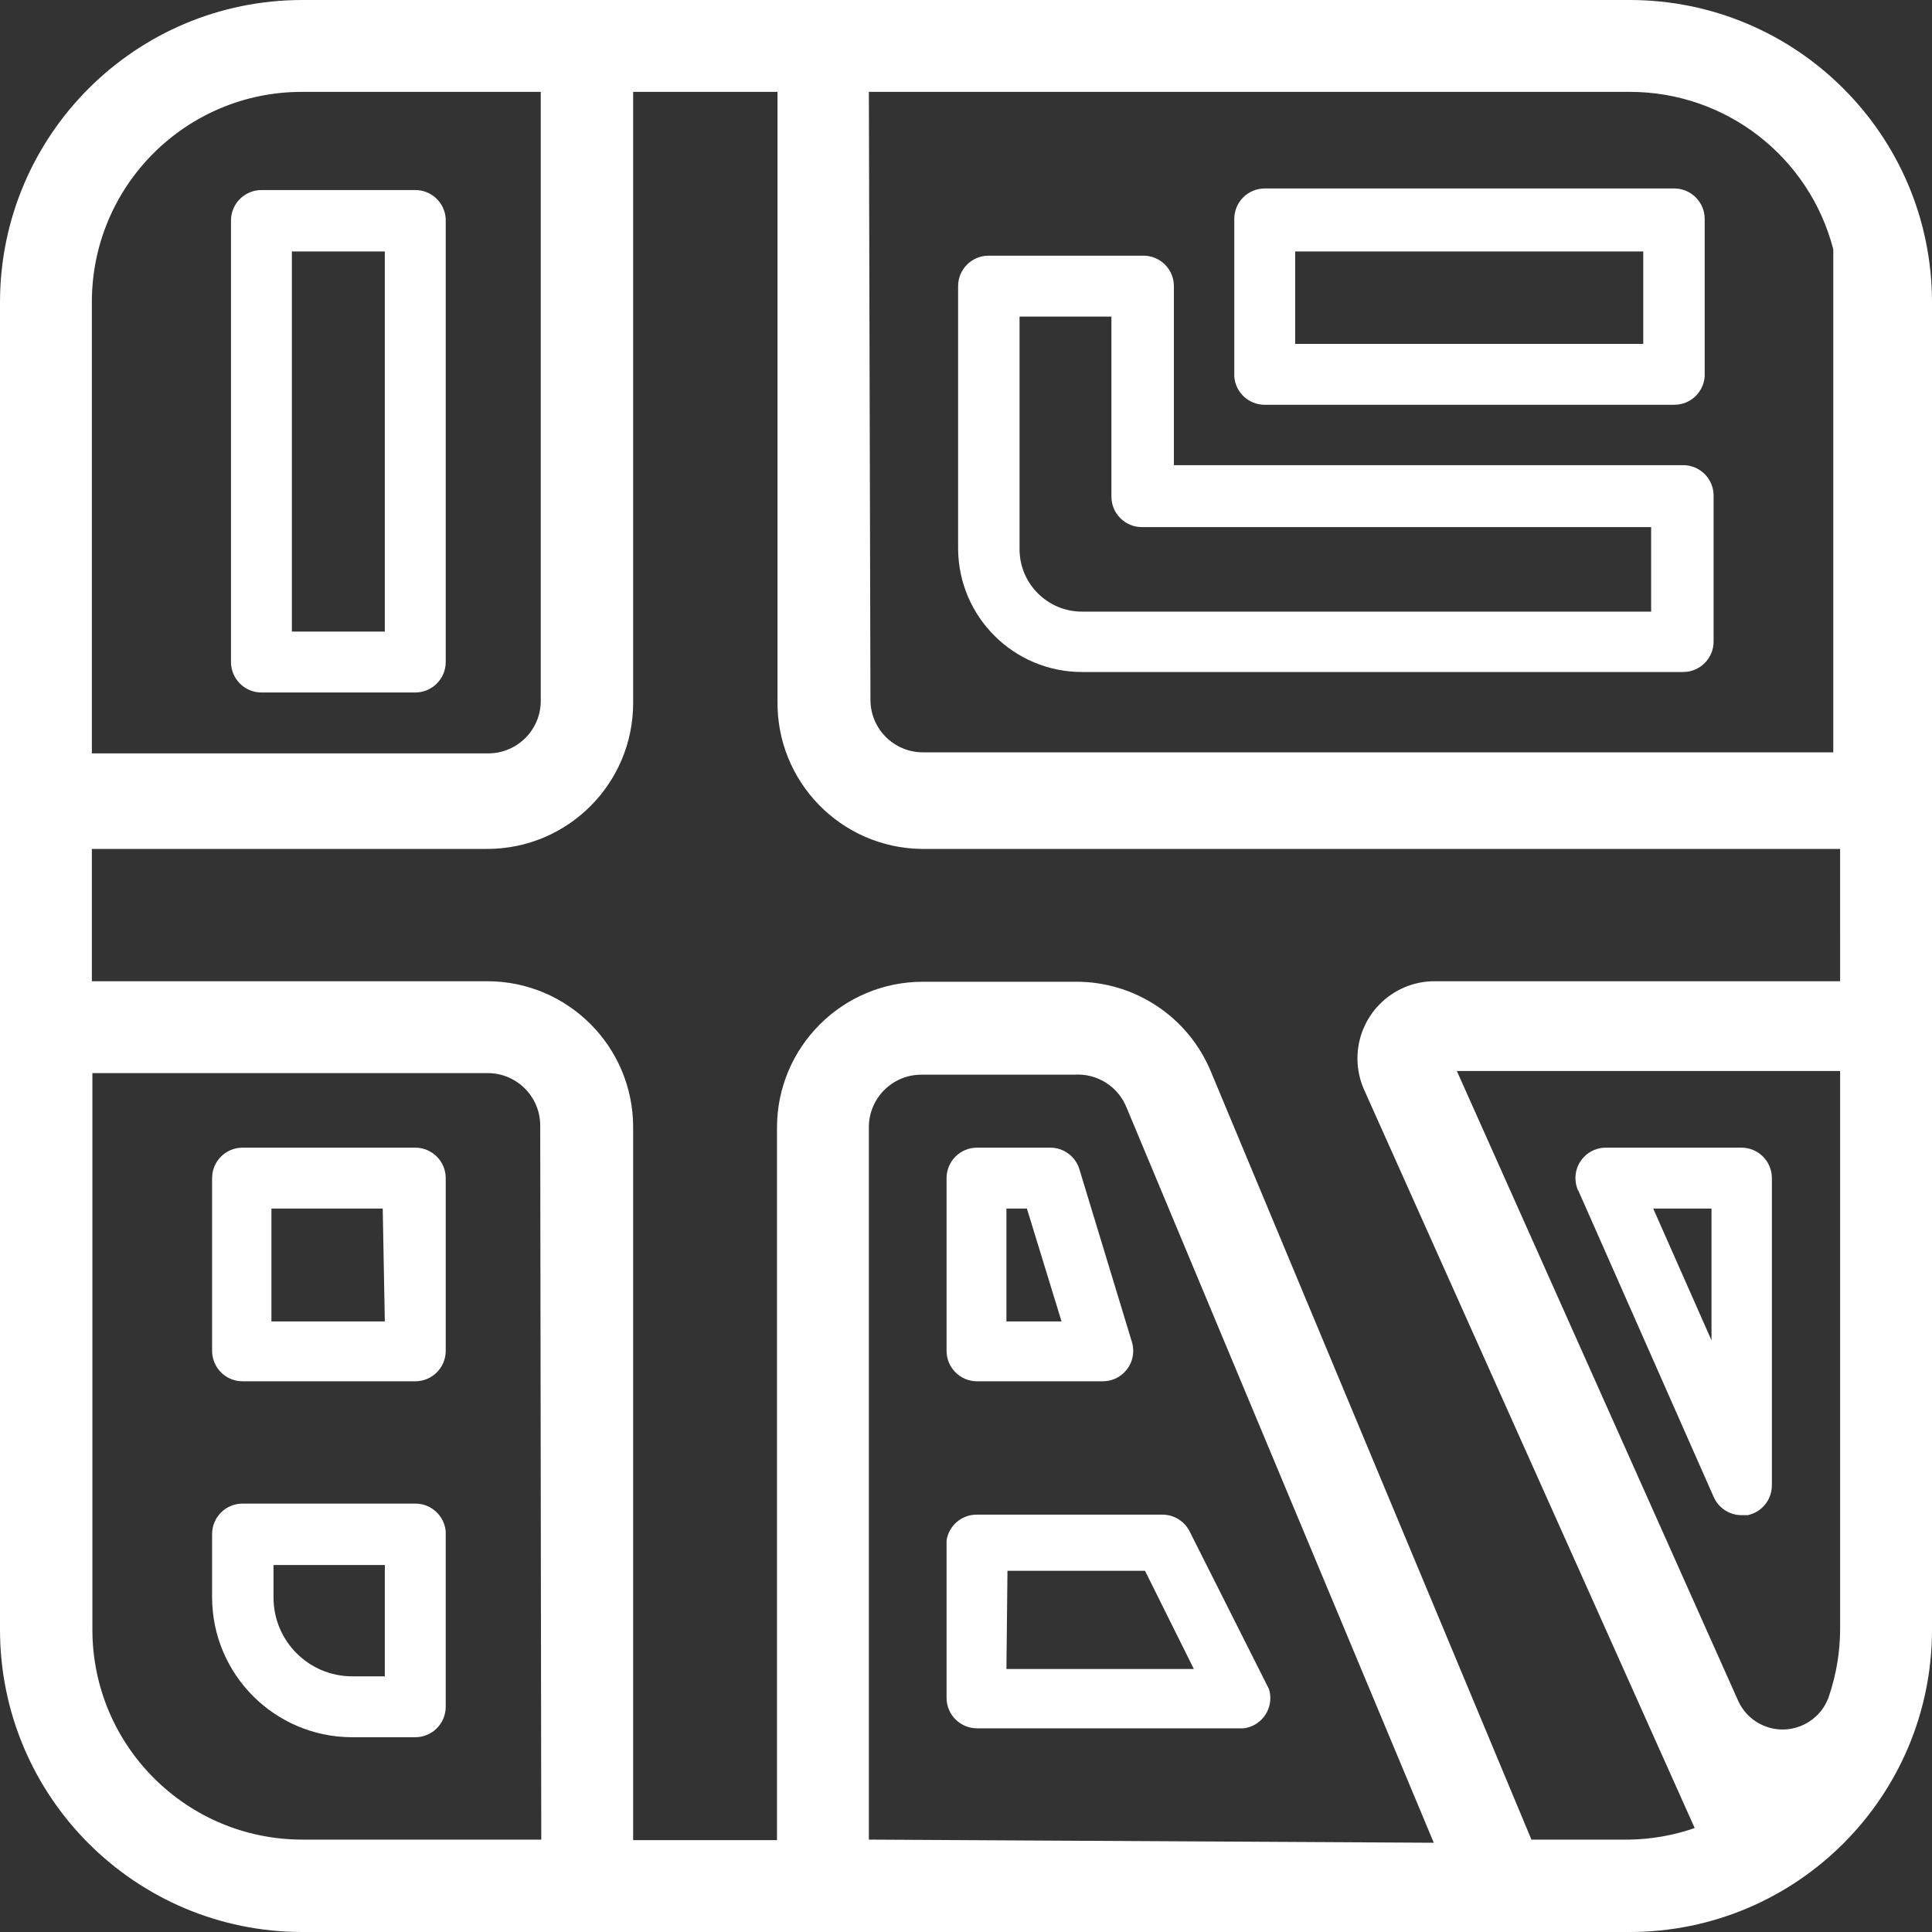 <?xml version="1.0" encoding="utf-8"?>
<!-- Generator: Adobe Illustrator 15.0.0, SVG Export Plug-In . SVG Version: 6.00 Build 0)  -->
<!DOCTYPE svg PUBLIC "-//W3C//DTD SVG 1.1//EN" "http://www.w3.org/Graphics/SVG/1.1/DTD/svg11.dtd">
<svg version="1.1" id="Layer_1" xmlns="http://www.w3.org/2000/svg" xmlns:xlink="http://www.w3.org/1999/xlink" x="0px" y="0px"
	 width="434.131px" height="434.132px" viewBox="203.88 80.574 434.131 434.132"
	 enable-background="new 203.88 80.574 434.131 434.132" xml:space="preserve">
<rect x="203.88" y="80.574" width="434.131" height="434.132" fill="#333333" stroke="none"/>
<title>casco urbano</title>
<path fill="#FFFFFF" d="M297.194,418.442h-38.813c-3.779,0-6.842,3.063-6.842,6.843l0,0v14.274
	c0.063,17.304,14.076,31.314,31.38,31.38h14.273c3.779,0,6.843-3.063,6.843-6.842l0,0v-39.402
	C303.729,421.148,300.753,418.429,297.194,418.442z M290.351,457.256h-7.313c-9.773,0-17.696-7.924-17.696-17.695v-7.314h25.01
	L290.351,457.256L290.351,457.256z"/>
<path fill="#FFFFFF" d="M439.938,338.46h-16.516c-3.779,0-6.844,3.063-6.844,6.842v38.813c0,3.778,3.063,6.842,6.844,6.842l0,0
	h28.194c3.778,0.036,6.87-2.997,6.906-6.776c0.007-0.701-0.095-1.399-0.301-2.07l-11.797-38.813
	C445.551,340.439,442.924,338.481,439.938,338.46z M430.029,377.508v-25.363h4.602l7.786,25.363H430.029z"/>
<path fill="#FFFFFF" d="M558.497,348.013l30.438,68.896c1.078,2.496,3.533,4.117,6.253,4.129h1.415
	c3.175-0.671,5.44-3.479,5.427-6.725v-69.013c0-3.779-3.063-6.843-6.842-6.843l0,0H564.75c-3.778-0.014-6.854,3.039-6.865,6.818
	c-0.003,0.984,0.206,1.958,0.612,2.854V348.013L558.497,348.013z M588.463,352.143v29.61l-13.096-29.61H588.463z"/>
<path fill="#FFFFFF" d="M297.194,338.46h-38.813c-3.779,0-6.842,3.063-6.842,6.842v38.813c0,3.778,3.063,6.842,6.842,6.842l0,0
	h38.813c3.779,0,6.843-3.063,6.843-6.842l0,0v-38.813C304.035,341.521,300.973,338.46,297.194,338.46z M290.351,377.508h-25.48
	v-25.363h25.01L290.351,377.508z"/>
<path fill="#FFFFFF" d="M488.07,171.529h92.019c3.602,0.009,6.594-2.776,6.842-6.37v-35.392c0-3.778-3.063-6.843-6.842-6.843l0,0
	H488.07c-3.778,0-6.842,3.063-6.842,6.843v35.392C481.476,168.753,484.468,171.538,488.07,171.529z M494.911,137.082h78.216v20.764
	h-78.216V137.082z"/>
<path fill="#FFFFFF" d="M416.578,426.7v35.393c0,3.778,3.063,6.843,6.844,6.843l0,0h59.929c3.749-0.477,6.402-3.901,5.926-7.65
	c-0.052-0.405-0.14-0.808-0.263-1.197l-17.814-35.393c-1.164-2.32-3.54-3.782-6.135-3.774h-41.644
	C420.022,420.88,417.107,423.342,416.578,426.7z M430.264,433.544h30.908l10.972,22.061h-42.115L430.264,433.544z"/>
<path fill="#FFFFFF" d="M297.194,123.279h-34.564c-3.779,0-6.843,3.063-6.843,6.843v99.213c0,3.779,3.063,6.844,6.843,6.844h34.564
	c3.779,0,6.843-3.063,6.843-6.844v-99.566C303.847,126.128,300.838,123.274,297.194,123.279z M290.351,222.493H269.47v-85.411
	h20.881V222.493z"/>
<path fill="#FFFFFF" d="M447.016,231.577h135.077c3.777,0,6.842-3.063,6.842-6.843l0,0v-32.796c0-3.778-3.063-6.842-6.842-6.842l0,0
	l0,0H467.66v-40.229c0-3.778-3.063-6.842-6.843-6.842h-34.801c-3.779,0-6.843,3.063-6.843,6.842v58.985
	C419.24,219.183,431.686,231.577,447.016,231.577z M432.978,151.711h20.645v40.464c0,3.778,3.063,6.843,6.844,6.843l0,0h114.432
	v18.993H447.016c-7.753,0-14.038-6.285-14.038-14.038l0,0V151.711z"/>
<path fill="#FFFFFF" d="M570.06,80.574H271.83c-37.528,0-67.95,30.423-67.95,67.951v298.23c0,37.527,30.422,67.95,67.95,67.95
	H570.06c37.528,0,67.951-30.423,67.951-67.95l0,0v-298.23C638.011,110.997,607.588,80.574,570.06,80.574z M399.119,101.219h170.94
	c21.548-0.037,40.386,14.526,45.771,35.392v113.016H411.271c-6.515,0-11.797-5.28-11.797-11.797L399.119,101.219z M224.524,148.407
	c0-26.062,21.127-47.188,47.188-47.188h53.677v136.847c0,6.515-5.282,11.797-11.798,11.797h-89.067V148.407z M325.506,493.944
	h-53.677c-26.062,0-47.188-21.127-47.188-47.188v-125.05h88.832c6.515,0,11.797,5.281,11.797,11.798L325.506,493.944z
	 M399.119,493.944V333.857c0-6.516,5.281-11.797,11.797-11.797h34.329c5.134-0.36,9.906,2.646,11.798,7.433l69.014,165.158
	L399.119,493.944z M617.365,446.757c-0.022,5.056-0.859,10.073-2.477,14.863c-1.873,5.764-8.063,8.917-13.824,7.046
	c-2.919-0.948-5.307-3.075-6.585-5.865l-63.232-141.565h86.118V446.757z M617.365,301.061h-91.19
	c-9.577,0.042-17.309,7.84-17.267,17.417c0.011,2.371,0.507,4.714,1.458,6.885l74.321,165.985
	c-4.708,1.632-9.646,2.508-14.628,2.596h-22.061l-72.08-172.71c-5.097-12.168-17.01-20.079-30.201-20.055H411.27
	c-18.111,0-32.796,14.684-32.796,32.796l0,0v160.086h-32.323V333.857c0-18.112-14.684-32.796-32.796-32.796l0,0h-88.832v-29.729
	h88.832c18.112,0,32.796-14.684,32.796-32.796l0,0V101.219h32.441v136.847c-0.261,18.11,14.21,33.004,32.319,33.265
	c0.119,0.001,0.238,0.002,0.357,0.003h206.095L617.365,301.061L617.365,301.061z"/>
</svg>
